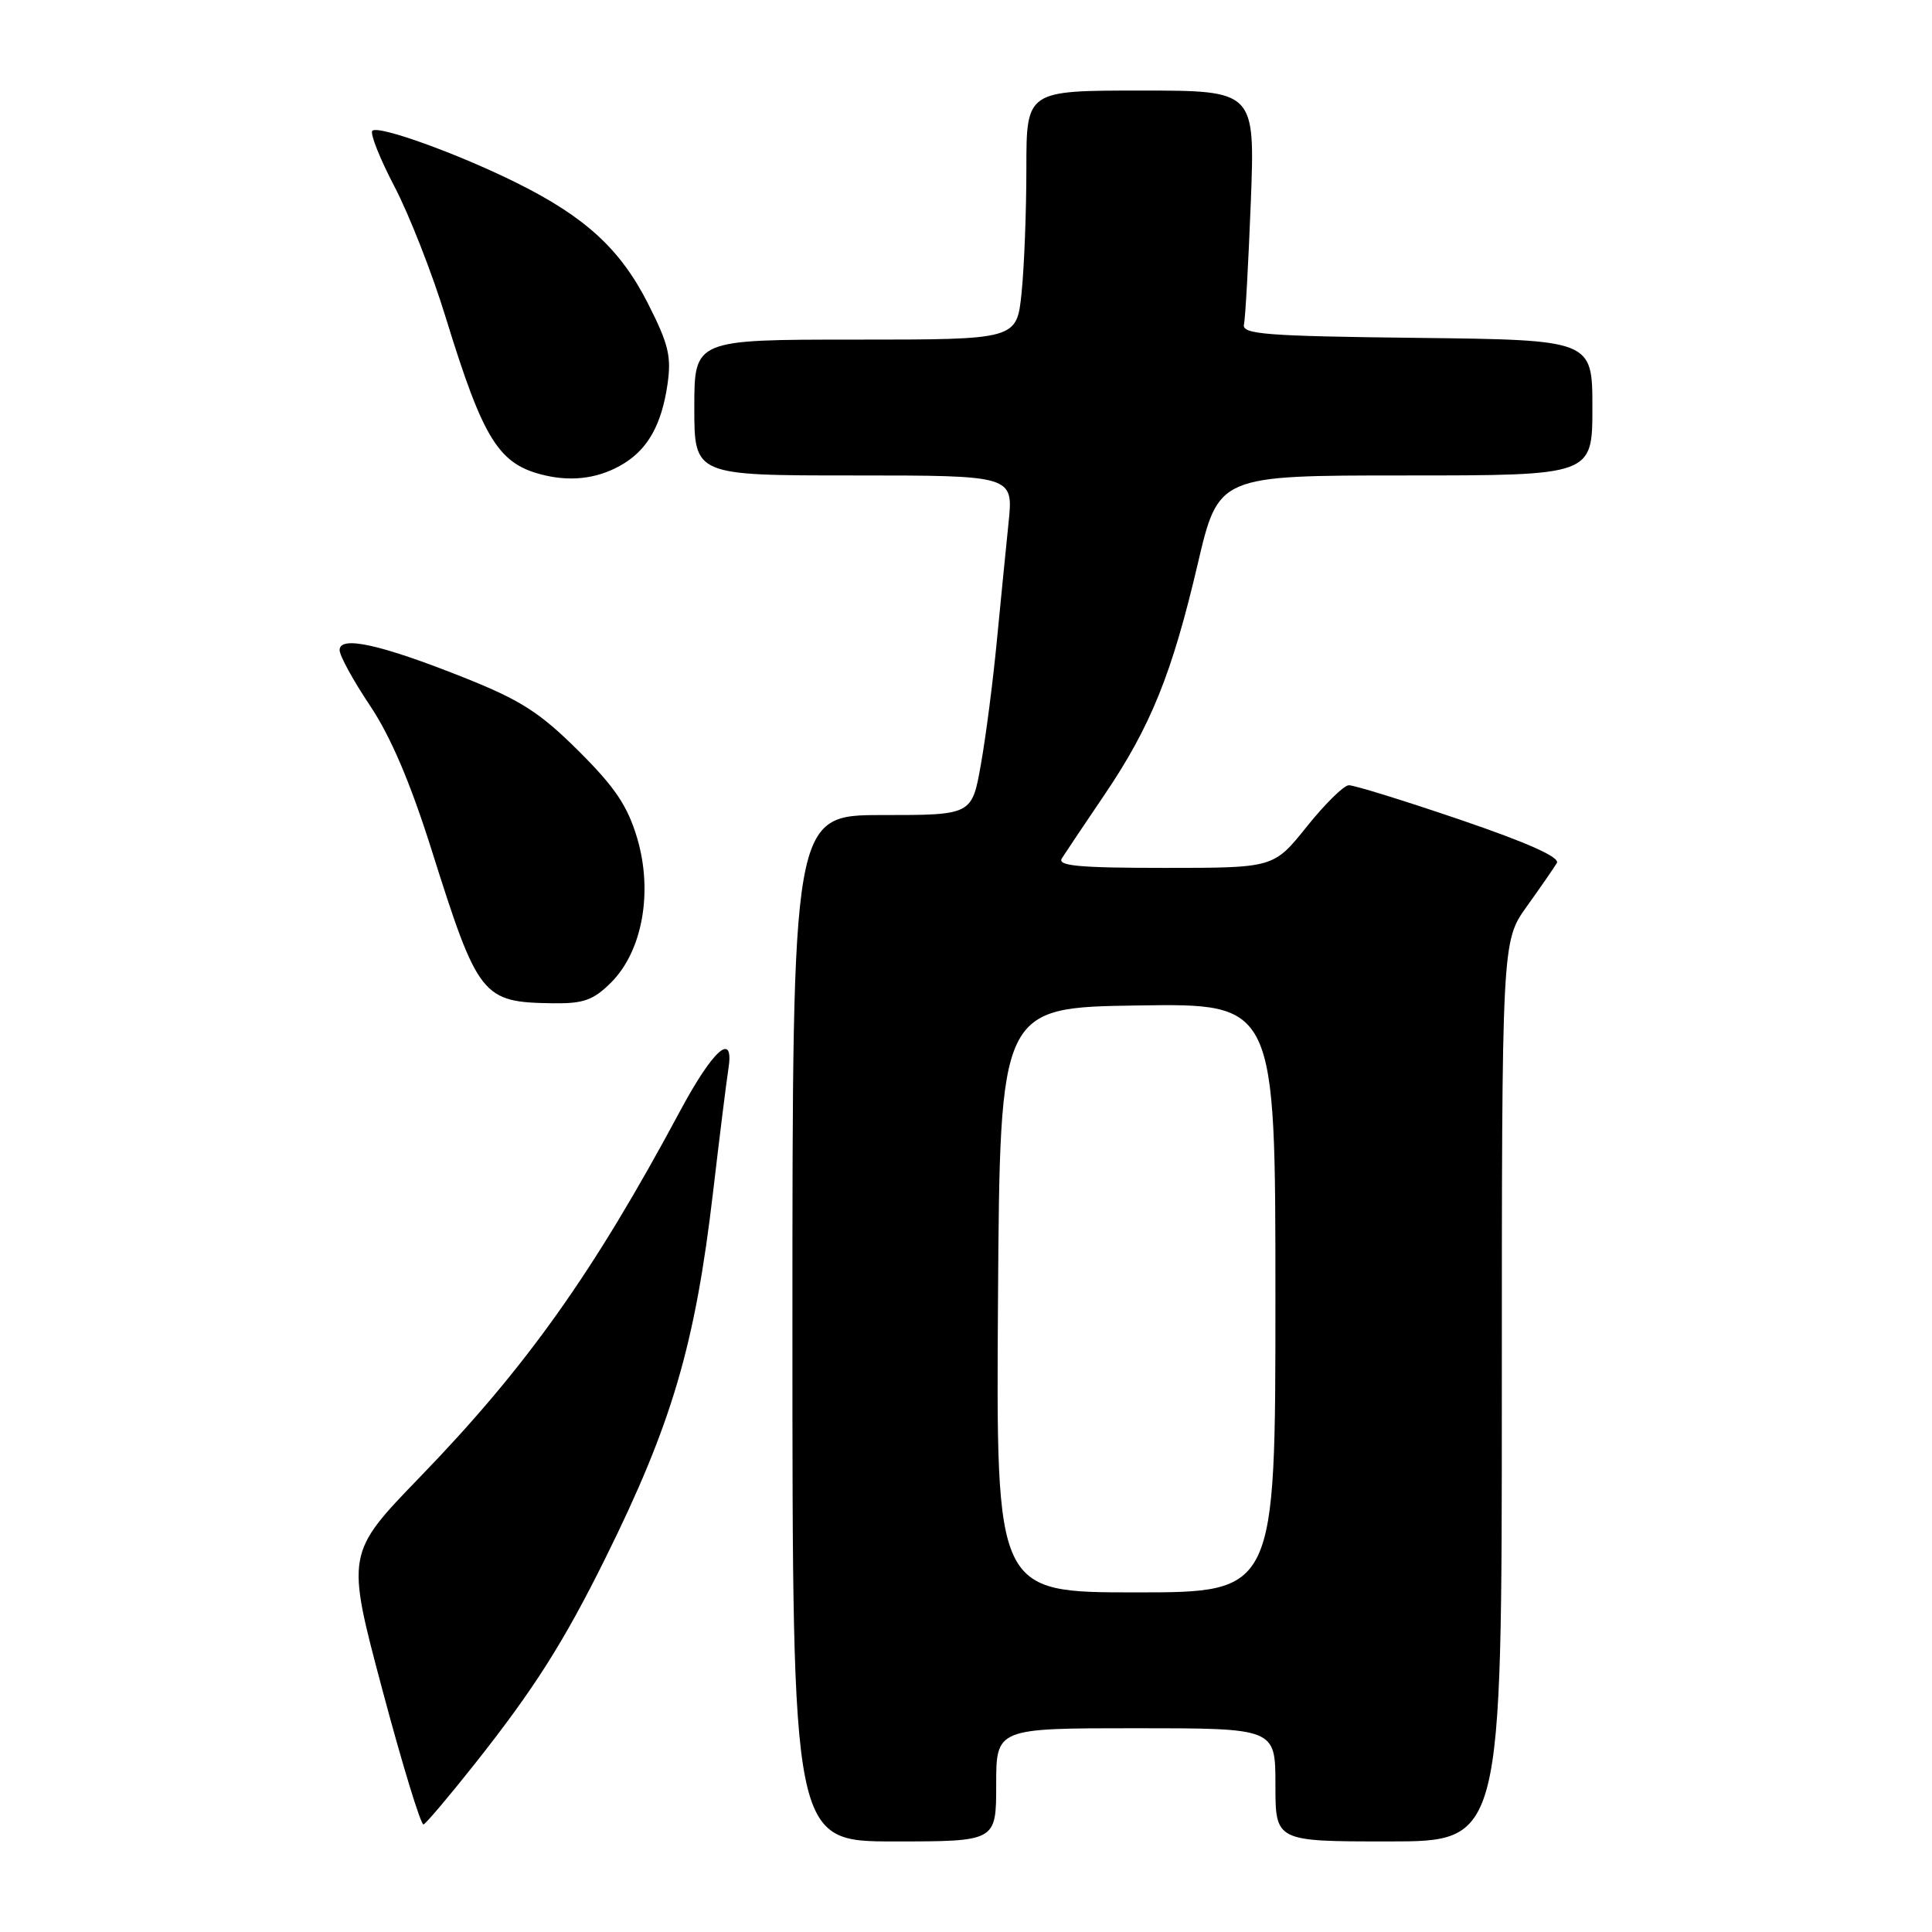 <?xml version="1.0" encoding="UTF-8" standalone="no"?>
<!DOCTYPE svg PUBLIC "-//W3C//DTD SVG 1.1//EN" "http://www.w3.org/Graphics/SVG/1.1/DTD/svg11.dtd" >
<svg xmlns="http://www.w3.org/2000/svg" xmlns:xlink="http://www.w3.org/1999/xlink" version="1.1" viewBox="0 0 256 256">
 <g >
 <path fill="currentColor"
d=" M 132.00 236.50 C 132.00 229.00 132.00 229.00 150.50 229.00 C 169.00 229.00 169.00 229.00 169.00 236.50 C 169.00 244.00 169.00 244.00 184.00 244.00 C 199.00 244.00 199.00 244.00 199.00 184.37 C 199.00 124.74 199.00 124.74 202.30 120.12 C 204.12 117.58 205.91 114.99 206.29 114.36 C 206.75 113.60 202.46 111.68 193.46 108.61 C 186.02 106.08 179.39 104.02 178.72 104.05 C 178.05 104.07 175.54 106.55 173.14 109.55 C 168.77 115.00 168.77 115.00 154.34 115.00 C 142.95 115.00 140.07 114.73 140.70 113.74 C 141.14 113.04 143.66 109.28 146.31 105.37 C 152.48 96.26 155.29 89.30 158.70 74.75 C 161.45 63.00 161.45 63.00 186.22 63.00 C 211.00 63.00 211.00 63.00 211.00 54.02 C 211.00 45.04 211.00 45.04 187.75 44.77 C 167.69 44.54 164.55 44.29 164.83 43.00 C 165.02 42.17 165.42 34.86 165.74 26.75 C 166.30 12.00 166.30 12.00 151.15 12.00 C 136.00 12.00 136.00 12.00 136.00 22.35 C 136.00 28.05 135.71 35.47 135.36 38.85 C 134.72 45.00 134.72 45.00 113.36 45.00 C 92.00 45.00 92.00 45.00 92.00 54.00 C 92.00 63.00 92.00 63.00 113.14 63.00 C 134.28 63.00 134.28 63.00 133.64 69.25 C 133.28 72.69 132.59 79.78 132.08 85.00 C 131.58 90.22 130.64 97.54 129.98 101.25 C 128.79 108.00 128.79 108.00 116.90 108.00 C 105.00 108.00 105.00 108.00 105.00 176.00 C 105.00 244.00 105.00 244.00 118.50 244.00 C 132.00 244.00 132.00 244.00 132.00 236.50 Z  M 62.89 233.75 C 70.75 223.82 74.66 217.67 80.20 206.50 C 89.03 188.69 92.11 178.23 94.48 158.00 C 95.35 150.57 96.26 143.26 96.50 141.75 C 97.35 136.53 94.55 138.94 90.09 147.26 C 78.62 168.66 69.73 181.16 55.69 195.67 C 45.85 205.84 45.85 205.84 50.67 223.92 C 53.32 233.87 55.78 241.89 56.12 241.75 C 56.47 241.61 59.51 238.01 62.89 233.75 Z  M 80.97 130.19 C 85.13 126.03 86.54 118.19 84.43 111.06 C 83.16 106.79 81.50 104.32 76.66 99.50 C 71.53 94.40 68.99 92.77 61.45 89.77 C 50.44 85.39 45.00 84.18 45.00 86.14 C 45.00 86.89 46.82 90.20 49.03 93.50 C 51.76 97.58 54.36 103.67 57.15 112.50 C 63.37 132.21 63.85 132.81 73.33 132.94 C 77.33 132.99 78.63 132.52 80.97 130.19 Z  M 82.74 61.37 C 85.90 59.39 87.66 56.20 88.43 51.04 C 88.99 47.24 88.62 45.66 85.85 40.20 C 82.21 33.03 77.57 28.76 68.50 24.25 C 60.71 20.37 50.12 16.55 49.34 17.33 C 49.00 17.67 50.32 20.99 52.27 24.72 C 54.22 28.45 57.27 36.22 59.04 42.00 C 64.08 58.40 66.08 61.58 72.26 63.00 C 76.05 63.87 79.61 63.32 82.74 61.37 Z  M 132.24 172.25 C 132.50 133.50 132.50 133.50 150.75 133.23 C 169.00 132.95 169.00 132.95 169.00 171.98 C 169.00 211.00 169.00 211.00 150.49 211.00 C 131.98 211.00 131.98 211.00 132.24 172.25 Z "/>
</g>
</svg>